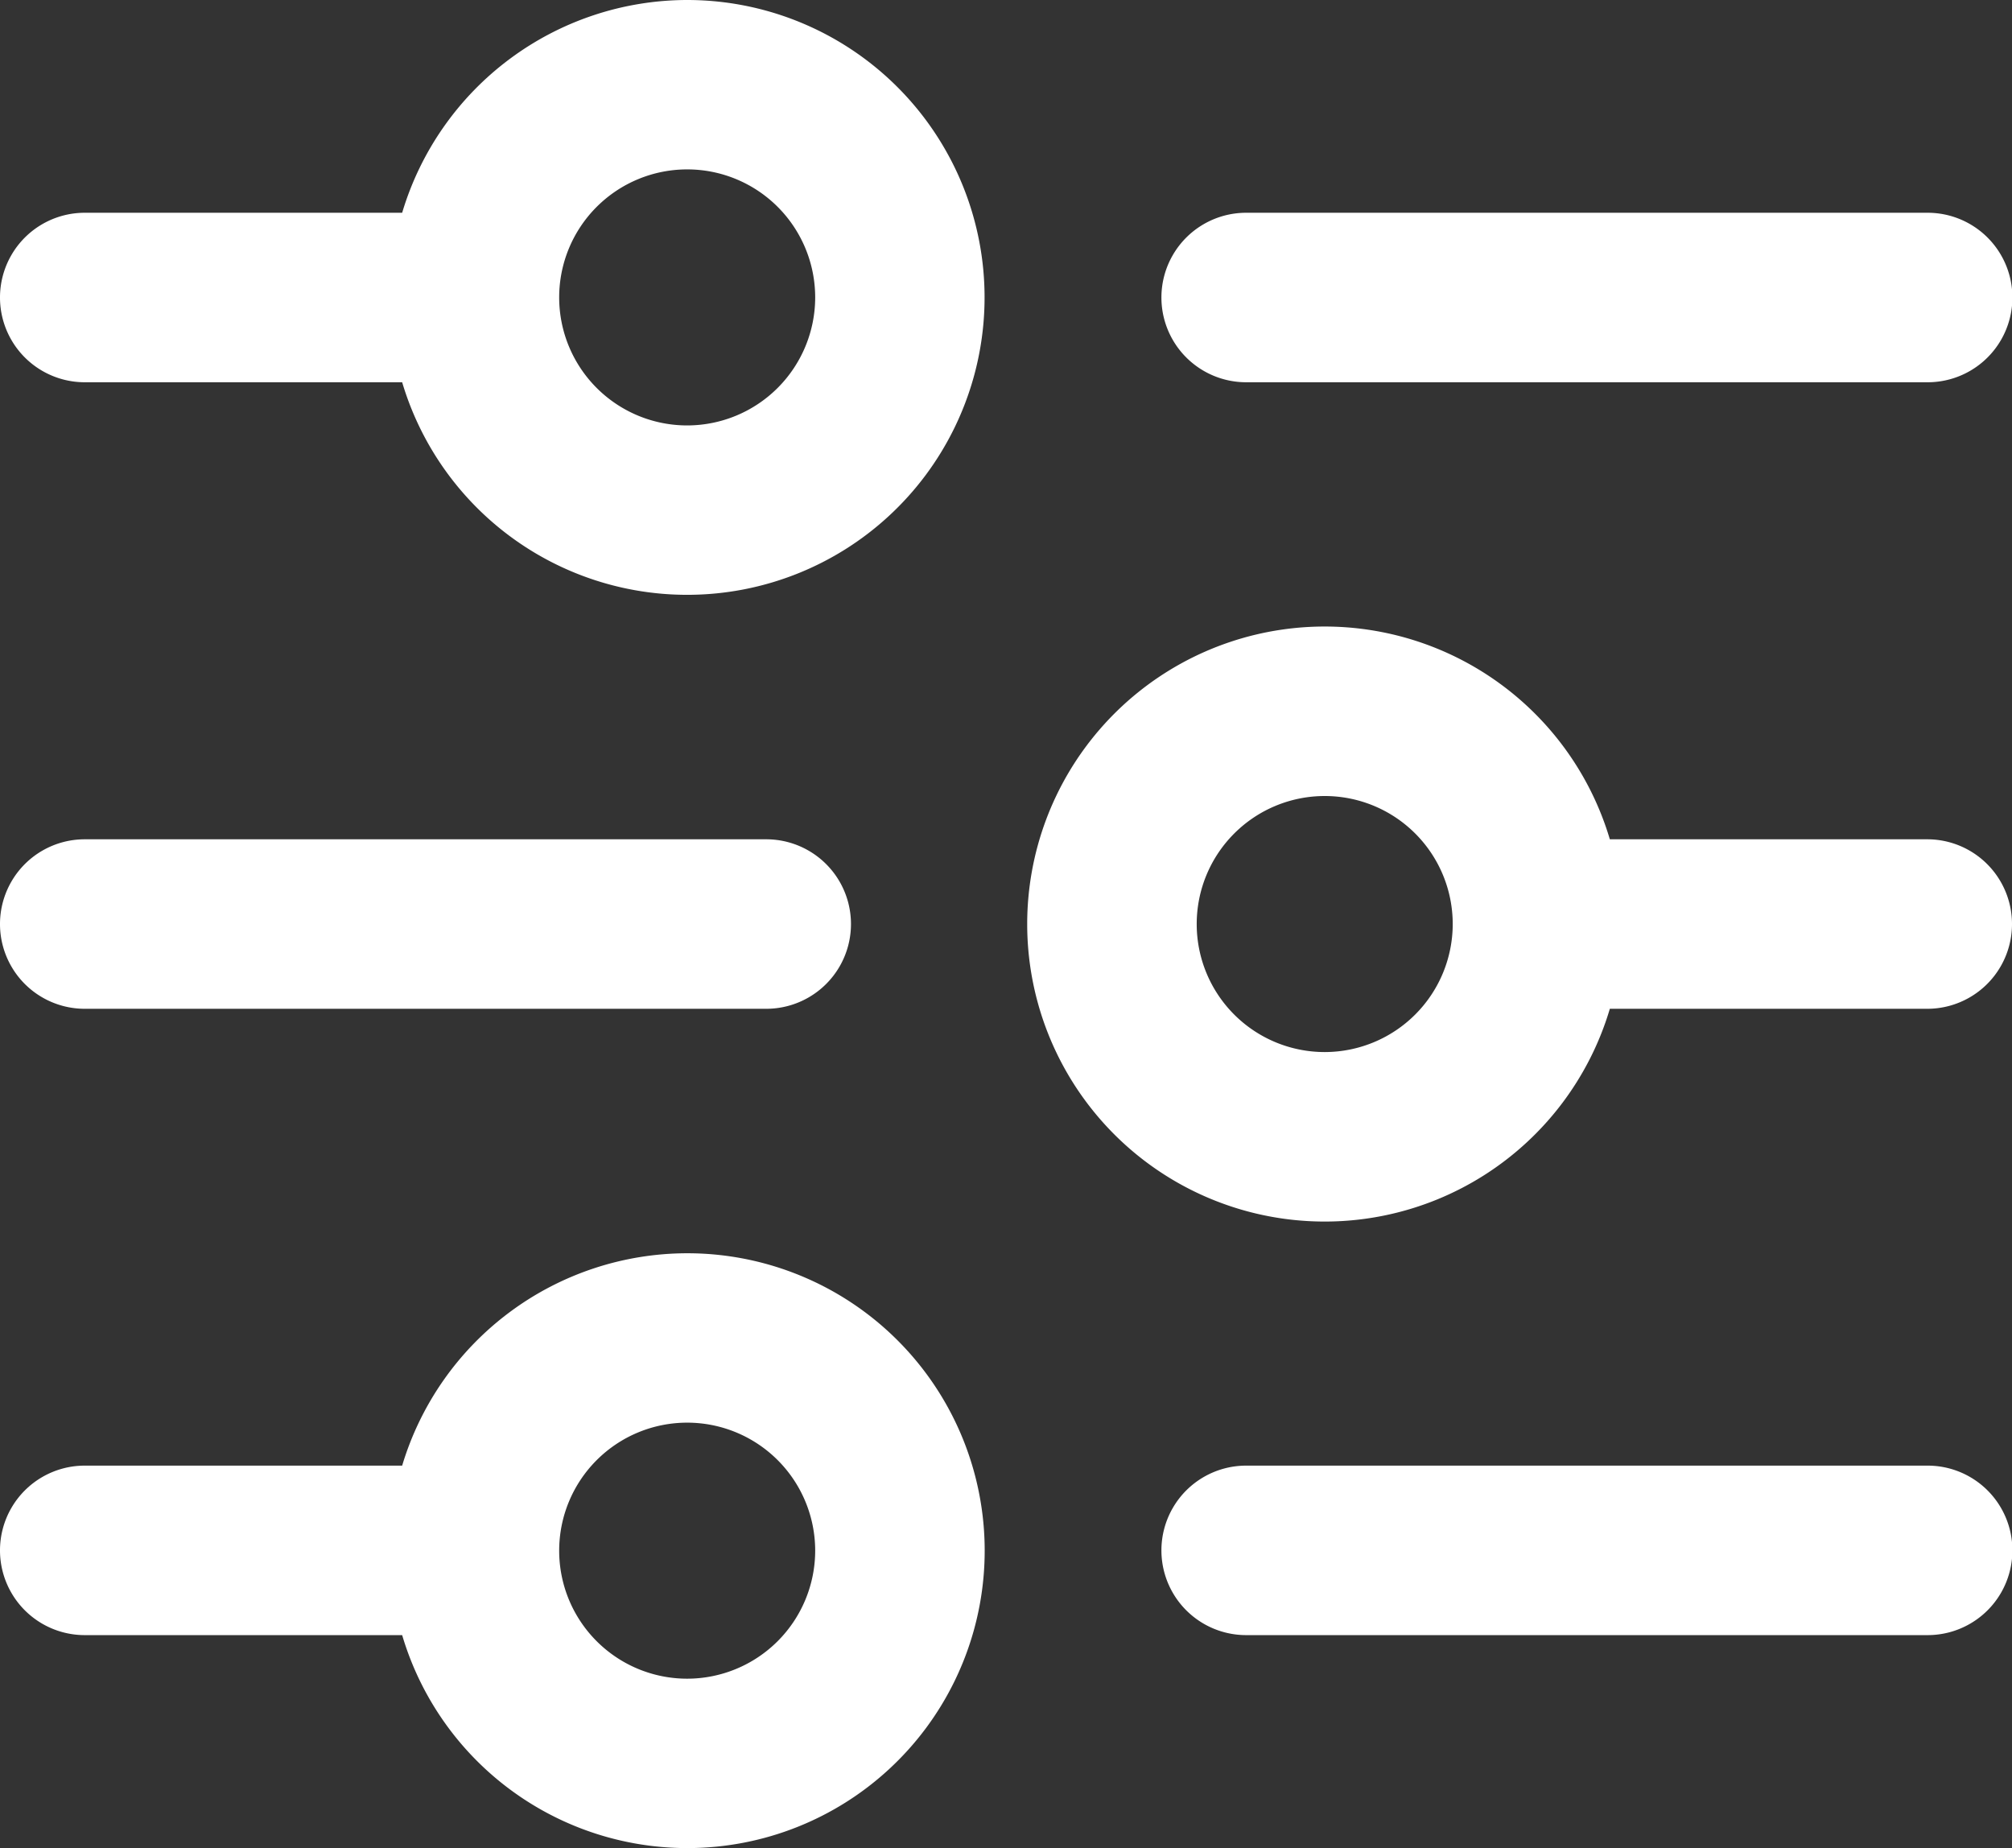 <svg xmlns="http://www.w3.org/2000/svg" viewBox="0 0 201.82 185.37"><rect x="0" y="0" width="201.82" height="185.37" fill="#333333" stroke="none"/><defs><style>.cls-1{fill:#fff;}</style></defs><title>資產 3</title><g id="圖層_2" data-name="圖層 2"><g id="圖層_1-2" data-name="圖層 1"><path class="cls-1" d="M125,38.34h68.36a8.5,8.5,0,0,0,0-17H125a8.5,8.5,0,1,0,0,17Z"/><path class="cls-1" d="M68.93,0A29.88,29.88,0,0,0,40.34,21.34H8.5a8.5,8.5,0,0,0,0,17H40.34A29.83,29.83,0,1,0,68.93,0Zm0,42.67A12.84,12.84,0,1,1,81.77,29.84,12.85,12.85,0,0,1,68.93,42.67Z"/><path class="cls-1" d="M193.32,147H125a8.5,8.5,0,0,0,0,17h68.36a8.5,8.5,0,0,0,0-17Z"/><path class="cls-1" d="M68.93,125.7A29.88,29.88,0,0,0,40.34,147H8.5a8.5,8.5,0,0,0,0,17H40.34A29.83,29.83,0,1,0,68.93,125.7Zm0,42.67a12.84,12.84,0,1,1,12.84-12.84A12.85,12.85,0,0,1,68.93,168.37Z"/><path class="cls-1" d="M193.32,84.18H161.48a29.84,29.84,0,1,0,0,17h31.84a8.5,8.5,0,0,0,0-17Zm-60.43,21.34a12.84,12.84,0,1,1,12.83-12.84A12.85,12.85,0,0,1,132.89,105.52Z"/><path class="cls-1" d="M8.5,101.18H76.86a8.5,8.5,0,1,0,0-17H8.5a8.5,8.5,0,0,0,0,17Z"/></g></g></svg>